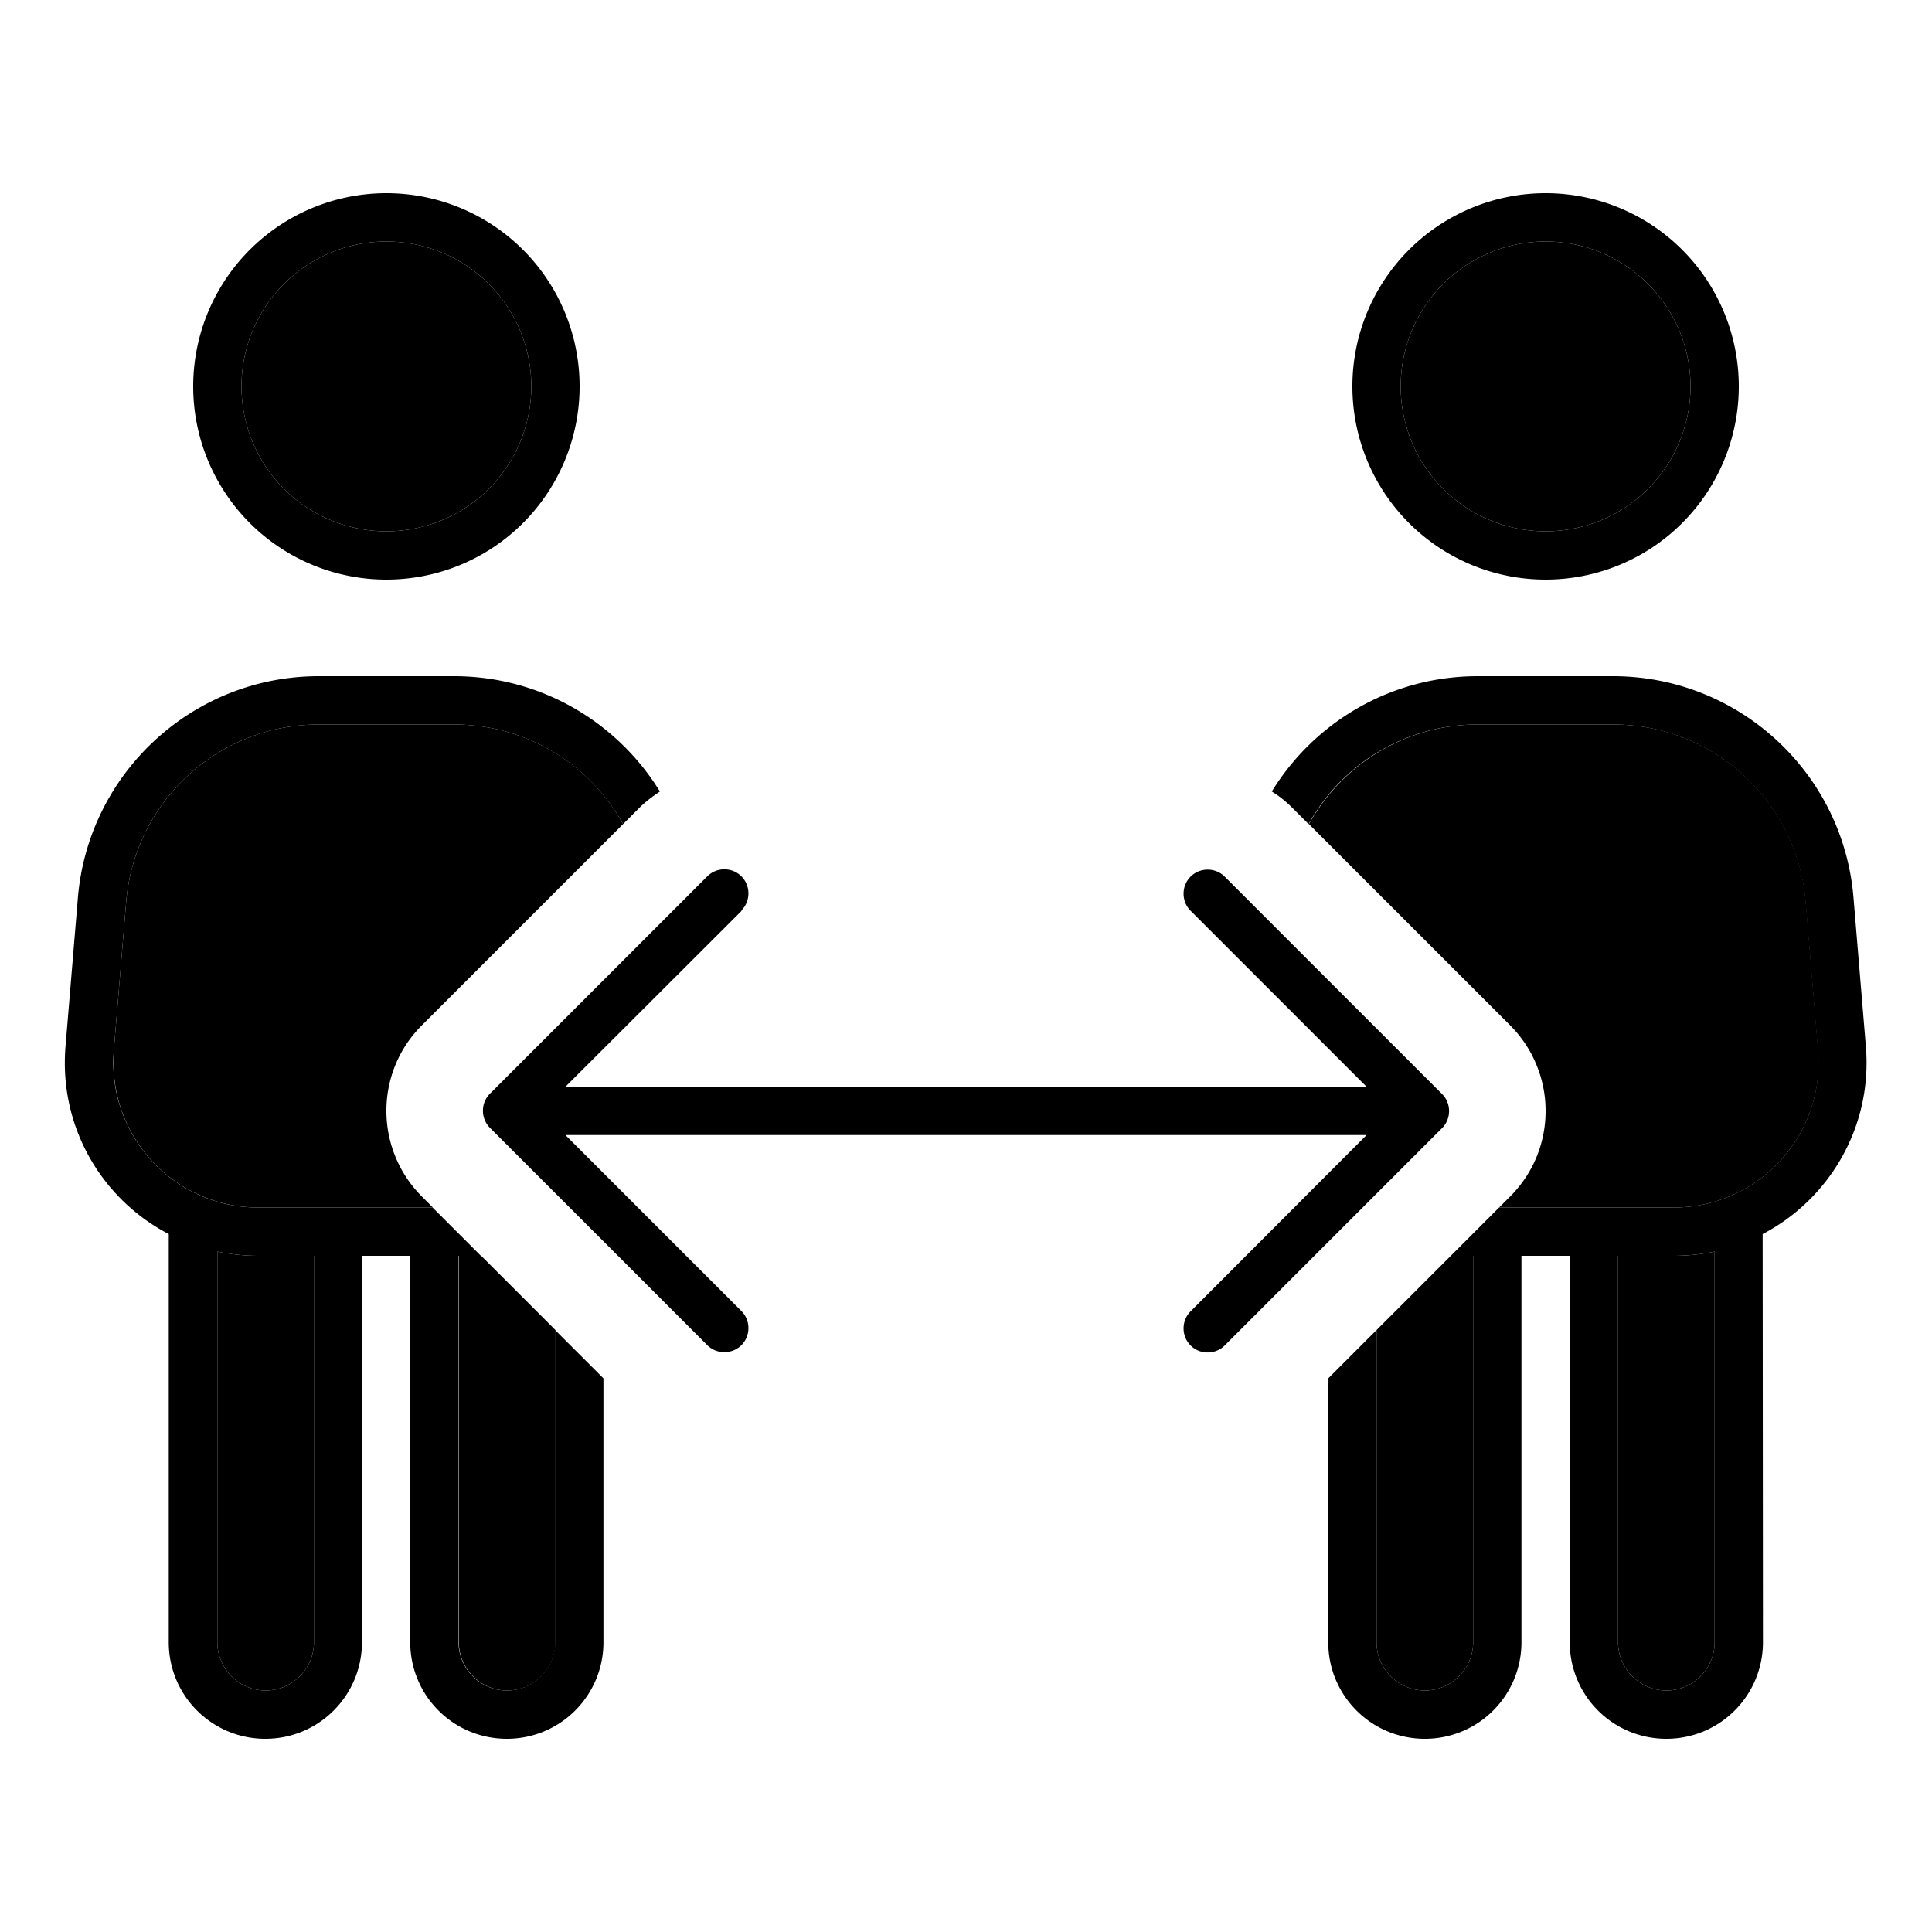 <svg xmlns="http://www.w3.org/2000/svg" width="24" height="24" viewBox="0 0 640 512"><path class="pr-icon-duotone-secondary" d="M37.7 284l4.1-49.3c2.8-33.2 30.5-58.7 63.8-58.7l44.8 0c24 0 45.1 13.2 56 33c-22.2 22.2-44.5 44.5-66.7 66.7c-15.6 15.6-15.6 40.9 0 56.6c1.2 1.2 2.5 2.5 3.7 3.7L112 336l-26.4 0c-28.1 0-50.2-24-47.8-52zM72 350.6c4.4 .9 8.9 1.4 13.6 1.4l18.4 0 0 128c0 8.8-7.2 16-16 16s-16-7.2-16-16l0-129.4zM176 64A48 48 0 1 1 80 64a48 48 0 1 1 96 0zM152 352l7.4 0c8.2 8.2 16.4 16.4 24.6 24.6L184 480c0 8.8-7.2 16-16 16s-16-7.2-16-16l0-128zM433.6 209c11-19.8 32-33 56-33l44.8 0c33.3 0 61 25.5 63.8 58.7l4.1 49.3c2.3 28-19.8 52-47.8 52L528 336l-31.4 0 3.7-3.7c15.6-15.6 15.6-40.9 0-56.6c-22.2-22.2-44.5-44.5-66.7-66.7zM456 376.6L480.6 352l7.4 0 0 128c0 8.8-7.2 16-16 16s-16-7.2-16-16l0-103.4zM560 64a48 48 0 1 1 -96 0 48 48 0 1 1 96 0zM536 352l18.4 0c4.7 0 9.2-.5 13.6-1.4L568 480c0 8.8-7.2 16-16 16s-16-7.2-16-16l0-128z"/><path class="pr-icon-duotone-primary" d="M128 112a48 48 0 1 0 0-96 48 48 0 1 0 0 96zM128 0a64 64 0 1 1 0 128A64 64 0 1 1 128 0zM105.6 176c-33.3 0-61 25.5-63.8 58.7L37.7 284c-2.3 28 19.8 52 47.8 52l26.4 0 31.4 0 16 16-7.4 0 0 128c0 8.8 7.2 16 16 16s16-7.2 16-16l0-103.4 16 16 0 87.4c0 17.7-14.3 32-32 32s-32-14.3-32-32l0-128-16 0 0 128c0 17.7-14.3 32-32 32s-32-14.3-32-32l0-135.2c-22.1-11.5-36.4-35.4-34.2-62.1l4.1-49.3C29.3 191.9 64 160 105.6 160l44.8 0c28.7 0 54.1 15.2 68.2 38.2c-2.4 1.6-4.8 3.4-6.9 5.5l-5.3 5.3c-11-19.8-32-33-56-33l-44.8 0zM440 480l0-87.4 16-16L456 480c0 8.8 7.2 16 16 16s16-7.2 16-16l0-128-7.4 0 16-16 31.4 0 26.4 0c28.1 0 50.2-24 47.8-52l-4.1-49.3c-2.8-33.2-30.5-58.7-63.8-58.7l-44.8 0c-24 0-45.1 13.2-56 33l-5.3-5.3c-2.1-2.1-4.4-4-6.9-5.5c14.1-23 39.5-38.2 68.2-38.2l44.8 0c41.6 0 76.3 31.9 79.7 73.4l4.1 49.3c2.2 26.7-12.2 50.6-34.2 62.1L584 480c0 17.7-14.3 32-32 32s-32-14.3-32-32l0-128-16 0 0 128c0 17.7-14.3 32-32 32s-32-14.3-32-32zM104 352l-18.4 0c-4.7 0-9.2-.5-13.6-1.4L72 480c0 8.8 7.2 16 16 16s16-7.2 16-16l0-128zM512 112a48 48 0 1 0 0-96 48 48 0 1 0 0 96zM512 0a64 64 0 1 1 0 128A64 64 0 1 1 512 0zm56 480l0-129.4c-4.4 .9-8.9 1.4-13.6 1.4L536 352l0 128c0 8.8 7.2 16 16 16s16-7.2 16-16zM245.7 237.7L187.3 296l265.4 0-58.3-58.3c-3.1-3.1-3.1-8.2 0-11.3s8.2-3.1 11.3 0l72 72c3.1 3.1 3.1 8.2 0 11.3l-72 72c-3.1 3.1-8.2 3.1-11.3 0s-3.1-8.2 0-11.3L452.7 312l-265.4 0 58.3 58.3c3.1 3.1 3.1 8.2 0 11.3s-8.2 3.1-11.3 0l-72-72c-3.1-3.1-3.1-8.2 0-11.3l72-72c3.1-3.1 8.2-3.1 11.3 0s3.1 8.2 0 11.3z"/></svg>